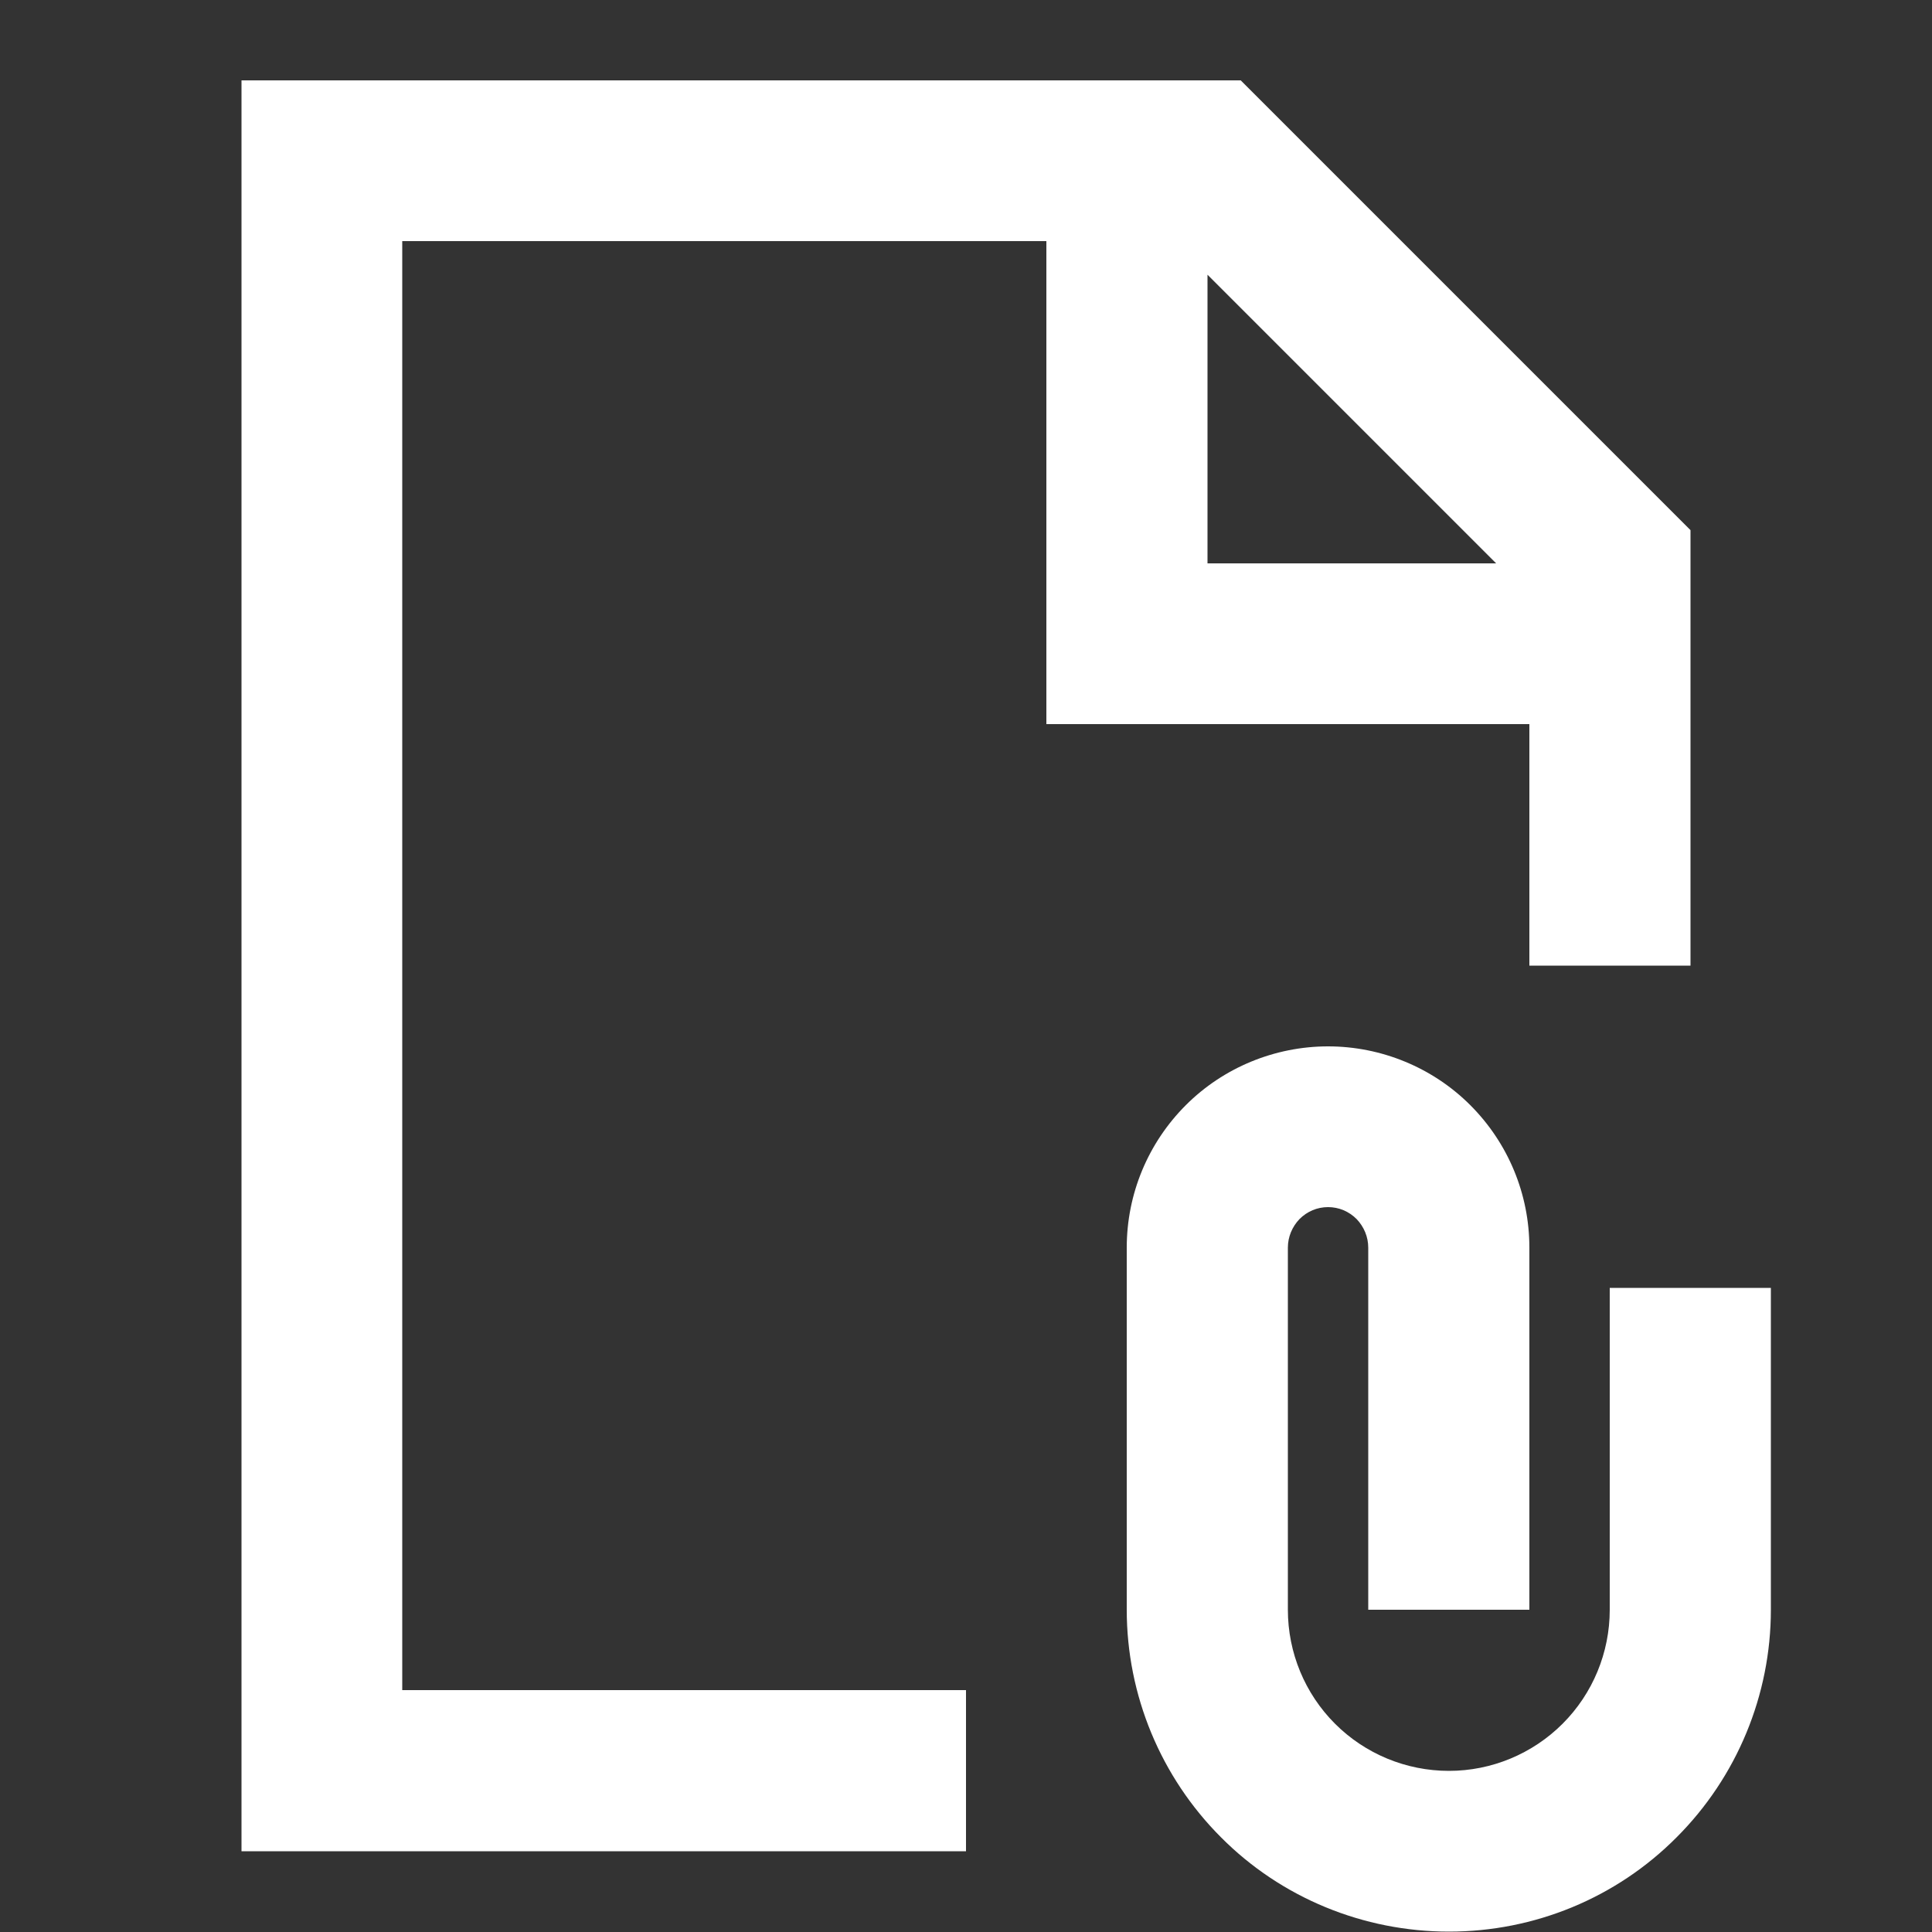 <svg width="50" height="50" viewBox="0 0 50 50" fill="none" xmlns="http://www.w3.org/2000/svg" xmlns:xlink="http://www.w3.org/1999/xlink">
	<rect x="0" y="0" width="50" height="50" fill="#333333" stroke="none"/>
	<desc>
			Created with Pixso.
	</desc>
	<defs>
		<clipPath id="clip10_47325">
			<rect id="Icon" width="50" height="50" fill="white" fill-opacity="0"/>
		</clipPath>
	</defs>
	<rect id="Icon" width="50" height="50" fill="#FFFFFF" fill-opacity="0"/>
	<g clip-path="url(#clip10_47325)">
		<path id="Vector" d="M6.25 2.08L32.11 2.08L43.75 13.72L43.75 24.99L39.58 24.99L39.58 18.74L27.08 18.74L27.08 6.24L10.41 6.24L10.41 43.74L25 43.74L25 47.91L6.25 47.91L6.25 2.08ZM31.25 7.11L31.25 14.58L38.72 14.58L31.25 7.11ZM29.16 32.29C29.16 30.9 29.71 29.58 30.69 28.6C31.66 27.63 32.99 27.08 34.37 27.08C35.75 27.08 37.08 27.63 38.05 28.6C39.03 29.58 39.58 30.9 39.58 32.29L39.58 41.66L35.41 41.66L35.41 32.29C35.41 32.01 35.3 31.75 35.11 31.55C34.91 31.35 34.65 31.24 34.37 31.24C34.09 31.24 33.83 31.35 33.63 31.55C33.44 31.75 33.33 32.01 33.33 32.29L33.33 41.66C33.33 42.77 33.77 43.83 34.55 44.61C35.33 45.39 36.39 45.83 37.5 45.83C38.6 45.83 39.66 45.39 40.44 44.61C41.22 43.83 41.66 42.77 41.66 41.66L41.66 33.33L45.83 33.33L45.83 41.66C45.83 43.87 44.95 45.99 43.39 47.55C41.83 49.12 39.71 49.99 37.5 49.99C35.29 49.99 33.16 49.12 31.6 47.55C30.04 45.99 29.16 43.87 29.16 41.66L29.16 32.29Z" fill="#FFFFFF" fill-opacity="1" fill-rule="nonzero"/>
	</g>
</svg>
